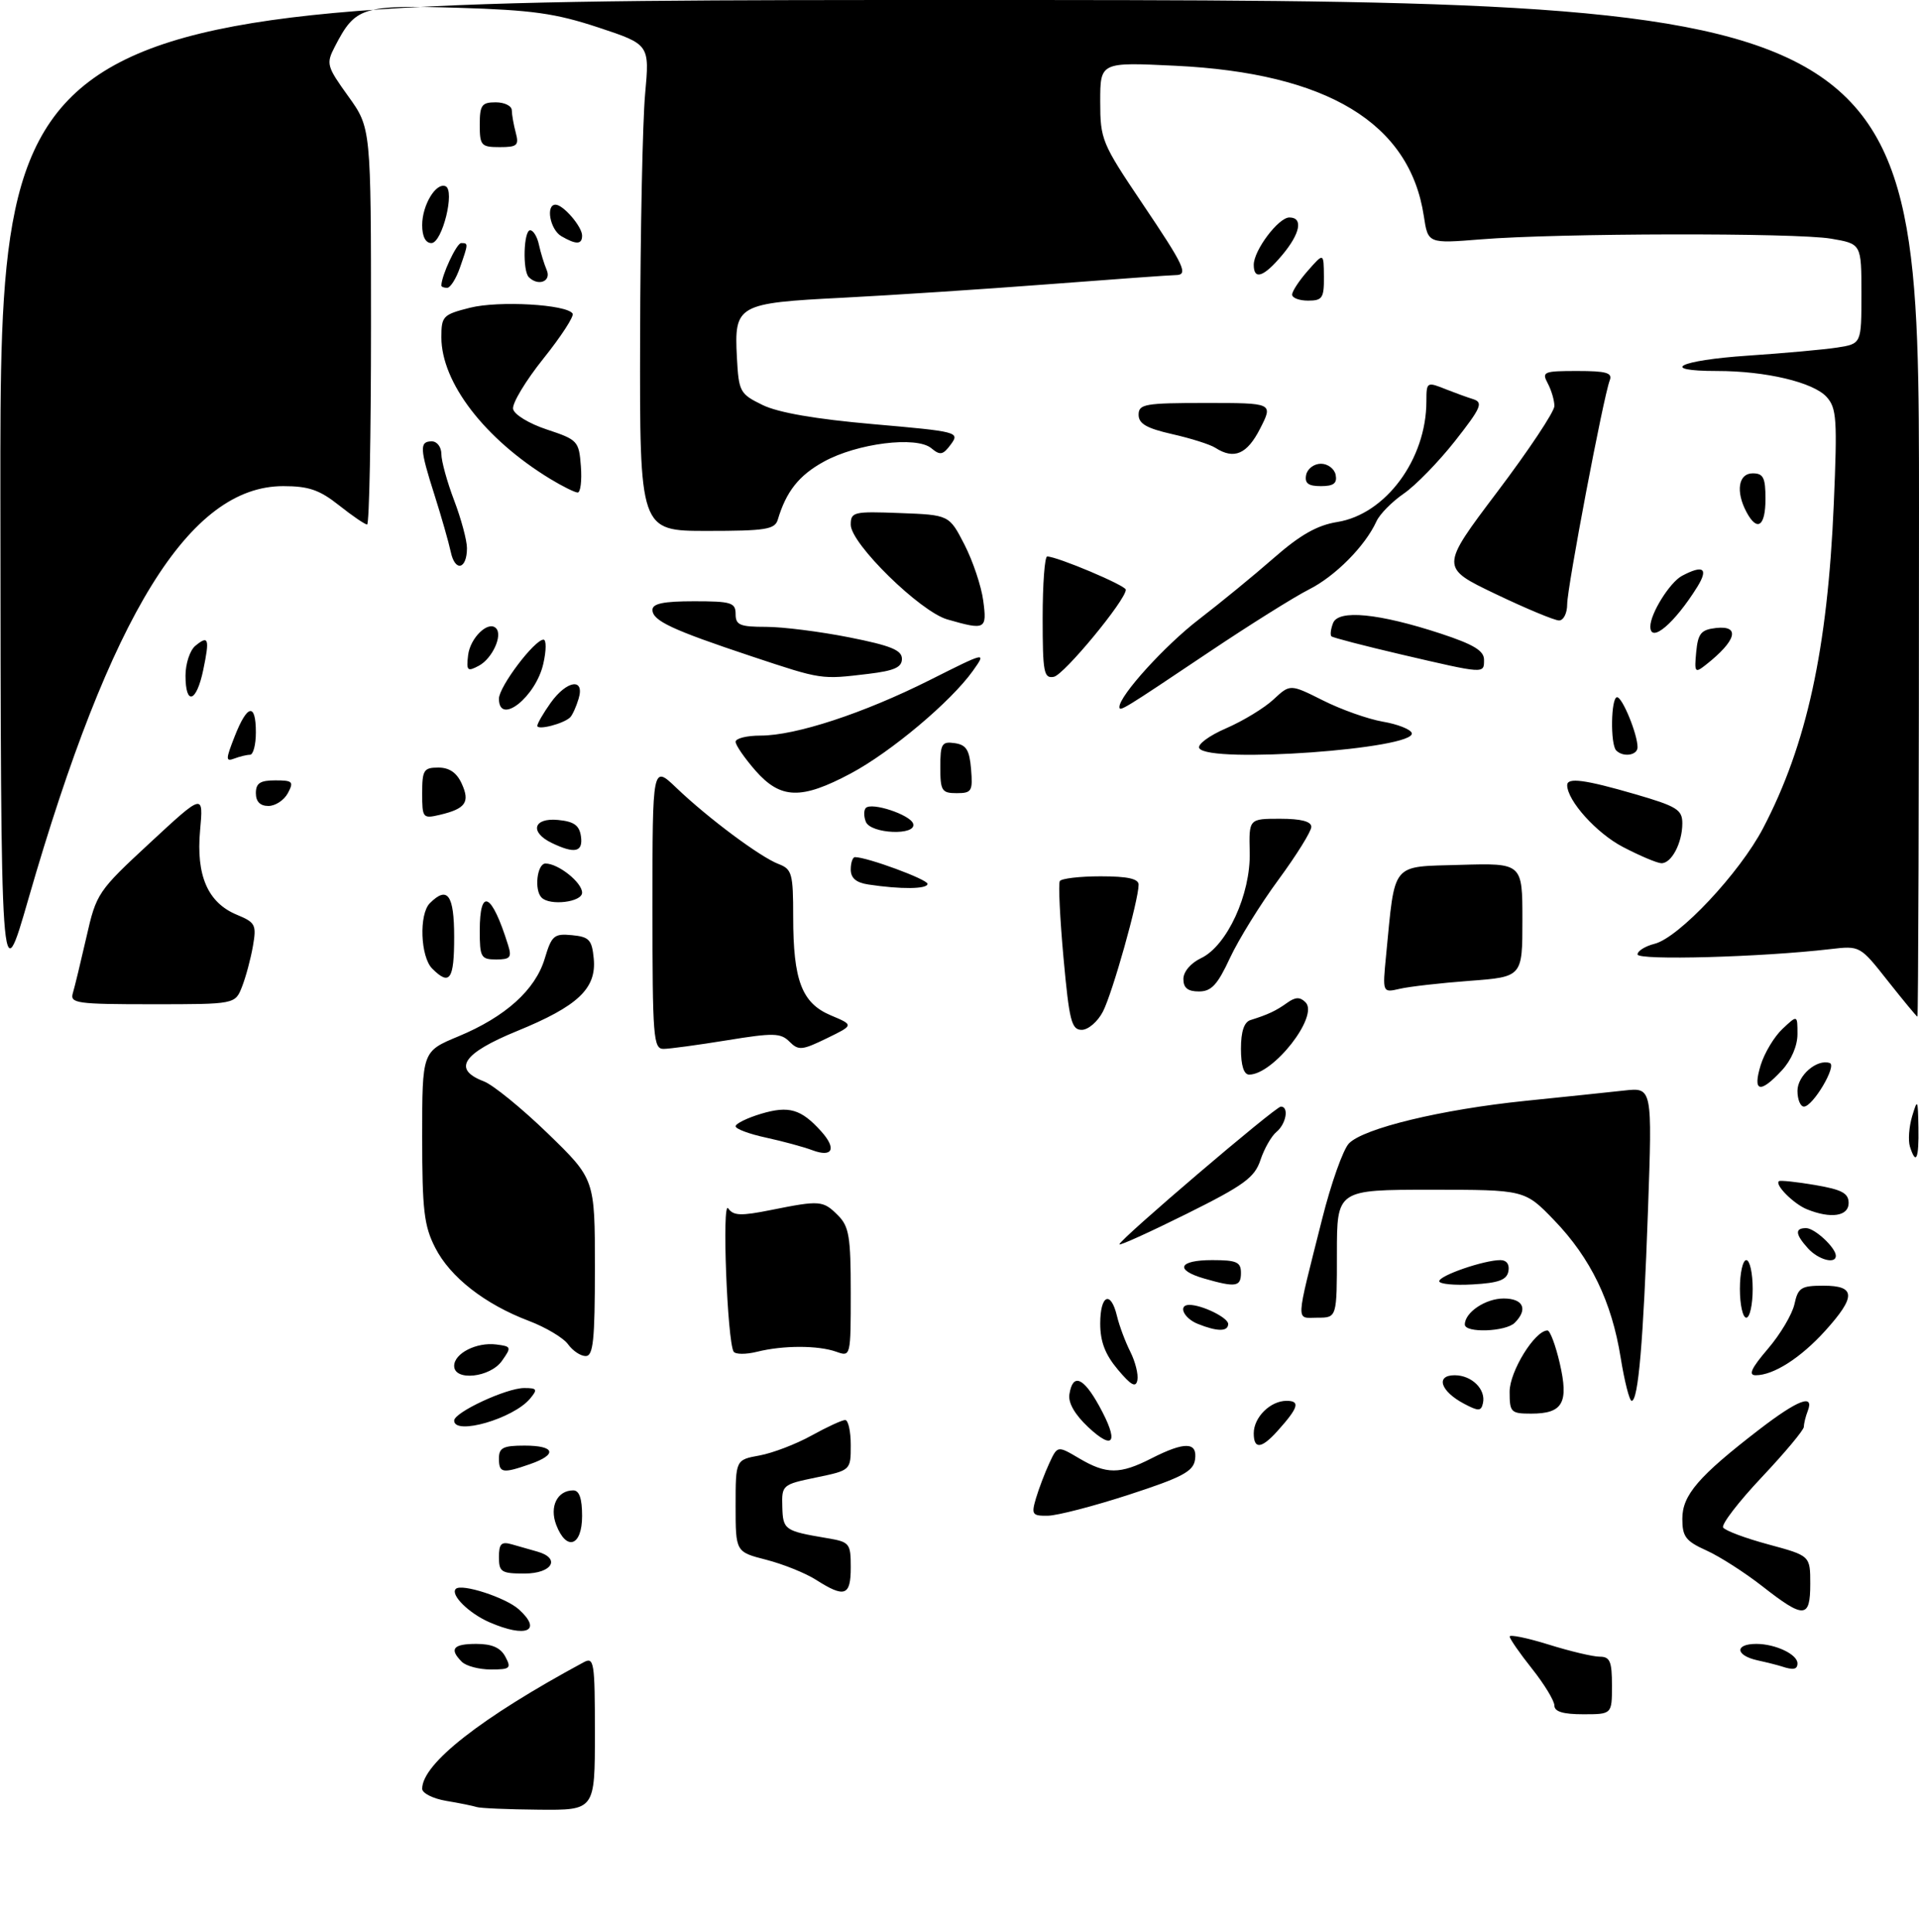 <?xml version="1.0" encoding="UTF-8" standalone="no"?>
<!DOCTYPE svg PUBLIC "-//W3C//DTD SVG 1.1//EN" "http://www.w3.org/Graphics/SVG/1.1/DTD/svg11.dtd" >
<svg xmlns="http://www.w3.org/2000/svg" xmlns:xlink="http://www.w3.org/1999/xlink" version="1.1" viewBox="0 0 300 302">
 <g >
 <path fill="currentColor"
d=" M 74.50 282.50 C 73.95 282.32 71.81 281.88 69.75 281.54 C 67.69 281.19 66.00 280.34 66.00 279.65 C 66.00 275.73 75.17 268.55 91.25 259.87 C 92.87 259.00 93.00 259.81 93.00 270.96 C 93.00 283.00 93.00 283.00 84.25 282.92 C 79.44 282.88 75.05 282.69 74.50 282.50 Z  M 243.00 266.64 C 243.00 265.89 241.43 263.31 239.51 260.89 C 237.59 258.48 236.02 256.21 236.01 255.85 C 236.00 255.50 238.74 256.06 242.09 257.10 C 245.44 258.15 249.04 259.00 250.09 259.00 C 251.69 259.00 252.00 259.74 252.00 263.50 C 252.00 268.00 252.00 268.00 247.50 268.00 C 244.37 268.00 243.00 267.59 243.00 266.64 Z  M 72.20 259.80 C 70.19 257.79 70.83 257.00 74.46 257.00 C 76.91 257.00 78.25 257.59 79.00 259.00 C 79.97 260.81 79.76 261.00 76.74 261.00 C 74.90 261.00 72.86 260.46 72.20 259.80 Z  M 278.50 260.51 C 277.95 260.33 276.26 259.90 274.75 259.57 C 271.28 258.80 271.15 257.00 274.57 257.00 C 277.54 257.00 281.00 258.63 281.00 260.04 C 281.00 261.00 280.35 261.13 278.50 260.51 Z  M 76.50 253.61 C 73.29 252.21 70.36 249.30 71.26 248.40 C 72.16 247.51 79.08 249.76 81.12 251.61 C 84.85 254.99 82.25 256.12 76.50 253.61 Z  M 275.51 247.99 C 272.76 245.84 268.83 243.32 266.76 242.39 C 263.53 240.93 263.00 240.24 263.00 237.43 C 263.00 233.73 265.55 230.78 275.00 223.50 C 281.06 218.84 283.66 217.84 282.61 220.58 C 282.27 221.45 282.00 222.57 282.00 223.06 C 282.00 223.56 279.04 227.10 275.42 230.94 C 271.80 234.78 269.08 238.32 269.38 238.80 C 269.68 239.29 272.86 240.48 276.46 241.45 C 283.00 243.22 283.00 243.22 283.00 247.61 C 283.00 253.05 282.04 253.10 275.51 247.99 Z  M 127.55 246.97 C 125.92 245.93 122.43 244.53 119.80 243.85 C 115.00 242.62 115.00 242.62 115.00 235.42 C 115.00 228.22 115.00 228.22 118.75 227.54 C 120.81 227.16 124.47 225.76 126.88 224.42 C 129.28 223.09 131.65 222.00 132.13 222.00 C 132.61 222.00 133.00 223.77 133.00 225.93 C 133.00 229.86 133.00 229.86 127.60 230.98 C 122.30 232.08 122.20 232.16 122.30 235.55 C 122.40 239.18 122.64 239.34 129.25 240.46 C 132.84 241.06 133.00 241.25 133.00 245.05 C 133.00 249.51 132.05 249.84 127.55 246.97 Z  M 78.00 243.43 C 78.00 241.34 78.37 240.97 80.00 241.43 C 81.10 241.74 82.90 242.26 84.00 242.57 C 87.72 243.62 86.33 246.00 82.00 246.00 C 78.37 246.00 78.00 245.76 78.00 243.43 Z  M 86.95 238.38 C 85.87 235.53 87.12 233.00 89.62 233.00 C 90.56 233.00 91.00 234.27 91.00 237.00 C 91.00 241.73 88.55 242.57 86.95 238.38 Z  M 161.95 234.25 C 162.40 232.74 163.34 230.26 164.04 228.75 C 165.32 225.99 165.32 225.99 168.72 228.00 C 172.98 230.51 175.08 230.51 180.00 228.00 C 185.22 225.34 187.23 225.40 186.82 228.20 C 186.55 230.04 184.82 230.96 176.50 233.67 C 171.00 235.46 165.29 236.94 163.82 236.96 C 161.36 237.00 161.21 236.77 161.95 234.25 Z  M 78.00 228.00 C 78.00 226.33 78.67 226.00 82.00 226.00 C 86.79 226.00 87.20 227.39 82.85 228.90 C 78.54 230.40 78.00 230.30 78.00 228.00 Z  M 170.14 223.13 C 168.04 221.16 166.97 219.32 167.18 217.99 C 167.70 214.64 169.34 215.28 171.83 219.79 C 174.94 225.43 174.19 226.91 170.14 223.13 Z  M 196.00 224.07 C 196.00 221.57 198.60 219.00 201.13 219.00 C 203.32 219.00 203.00 220.06 199.68 223.75 C 197.19 226.51 196.00 226.61 196.00 224.07 Z  M 71.00 222.09 C 71.00 220.80 79.17 217.00 81.94 217.00 C 83.97 217.00 84.08 217.20 82.87 218.65 C 80.28 221.78 71.00 224.46 71.00 222.09 Z  M 228.87 219.45 C 225.20 217.51 224.37 215.00 227.41 215.00 C 230.09 215.00 232.32 217.21 231.83 219.37 C 231.55 220.64 231.14 220.65 228.87 219.45 Z  M 236.00 217.58 C 236.00 214.39 239.95 208.00 241.92 208.00 C 242.32 208.00 243.19 210.31 243.84 213.13 C 245.27 219.32 244.32 221.00 239.38 221.00 C 236.20 221.00 236.00 220.80 236.00 217.58 Z  M 253.36 212.25 C 251.96 203.49 248.67 196.69 242.97 190.77 C 238.37 186.00 238.37 186.00 223.68 186.00 C 209.00 186.00 209.00 186.00 209.00 196.00 C 209.00 206.00 209.00 206.00 205.98 206.00 C 202.53 206.00 202.46 207.37 206.71 190.50 C 208.09 185.00 209.97 179.72 210.87 178.77 C 213.13 176.40 225.31 173.45 238.50 172.10 C 244.55 171.48 251.48 170.76 253.91 170.49 C 258.31 170.00 258.31 170.00 257.63 189.25 C 256.90 209.85 256.11 219.00 255.08 219.00 C 254.73 219.00 253.96 215.96 253.36 212.25 Z  M 174.75 214.11 C 172.77 211.76 172.00 209.74 172.00 206.92 C 172.00 202.42 173.65 201.68 174.62 205.75 C 174.98 207.26 175.92 209.77 176.70 211.32 C 177.48 212.87 177.98 214.86 177.81 215.76 C 177.57 216.99 176.84 216.60 174.75 214.11 Z  M 71.00 213.54 C 71.00 211.58 74.50 209.80 77.58 210.19 C 79.95 210.49 79.99 210.60 78.47 212.75 C 76.63 215.37 71.00 215.96 71.00 213.54 Z  M 276.37 210.88 C 278.31 208.62 280.18 205.47 280.53 203.88 C 281.09 201.30 281.57 201.00 285.08 201.00 C 290.12 201.00 290.18 202.69 285.33 208.06 C 281.50 212.29 277.27 215.00 274.47 215.00 C 273.28 215.00 273.78 213.91 276.37 210.88 Z  M 88.81 210.17 C 88.09 209.16 85.33 207.51 82.67 206.50 C 75.79 203.89 70.37 199.66 68.03 195.05 C 66.29 191.65 66.00 189.17 66.00 177.72 C 66.00 164.37 66.00 164.37 71.64 162.03 C 79.01 158.97 83.69 154.76 85.16 149.86 C 86.24 146.25 86.62 145.93 89.42 146.20 C 92.11 146.46 92.54 146.92 92.82 149.86 C 93.27 154.54 90.35 157.30 80.83 161.19 C 72.32 164.67 70.67 167.16 75.63 169.05 C 77.08 169.60 81.58 173.27 85.63 177.19 C 93.00 184.34 93.00 184.34 93.00 198.17 C 93.00 209.56 92.74 212.00 91.56 212.00 C 90.76 212.00 89.53 211.17 88.81 210.17 Z  M 114.69 211.31 C 113.69 209.67 112.84 187.47 113.84 188.91 C 114.65 190.07 115.80 190.12 120.57 189.16 C 128.19 187.63 128.67 187.67 131.00 190.00 C 132.74 191.74 133.00 193.33 133.00 202.07 C 133.00 212.08 132.99 212.13 130.75 211.33 C 127.90 210.31 122.42 210.31 118.35 211.33 C 116.61 211.76 114.97 211.75 114.69 211.31 Z  M 187.25 206.97 C 185.03 206.08 184.11 204.00 185.93 204.00 C 187.92 204.00 192.00 206.00 192.00 206.98 C 192.00 208.20 190.31 208.20 187.25 206.97 Z  M 229.00 207.07 C 229.00 205.17 232.24 203.00 235.07 203.00 C 238.15 203.00 238.91 204.69 236.80 206.80 C 235.39 208.21 229.00 208.43 229.00 207.07 Z  M 272.00 201.50 C 272.00 199.03 272.45 197.00 273.00 197.00 C 273.55 197.00 274.00 199.03 274.00 201.50 C 274.00 203.97 273.55 206.00 273.00 206.00 C 272.45 206.00 272.00 203.97 272.00 201.50 Z  M 188.25 199.88 C 183.58 198.53 184.25 197.00 189.50 197.00 C 193.33 197.00 194.00 197.30 194.00 199.00 C 194.00 201.18 193.18 201.30 188.25 199.88 Z  M 225.00 200.30 C 225.00 199.41 232.00 197.00 234.56 197.00 C 235.53 197.00 236.02 197.68 235.81 198.75 C 235.56 200.10 234.29 200.57 230.24 200.80 C 227.36 200.97 225.00 200.74 225.00 200.30 Z  M 282.65 195.17 C 280.65 192.95 280.56 192.00 282.35 192.00 C 283.70 192.00 287.00 195.07 287.00 196.33 C 287.00 197.68 284.27 196.95 282.65 195.17 Z  M 175.00 194.53 C 175.00 193.81 199.39 173.00 200.24 173.00 C 201.54 173.00 201.07 175.70 199.55 176.96 C 198.75 177.62 197.63 179.60 197.05 181.35 C 196.14 184.09 194.51 185.29 185.50 189.77 C 179.72 192.64 175.00 194.78 175.00 194.53 Z  M 282.47 189.05 C 280.40 188.21 277.39 185.19 278.11 184.66 C 278.32 184.50 280.86 184.77 283.75 185.26 C 287.96 185.98 289.00 186.54 289.00 188.08 C 289.00 190.15 286.21 190.57 282.47 189.05 Z  M 127.00 179.82 C 125.62 179.30 122.36 178.42 119.75 177.85 C 117.14 177.29 115.00 176.49 115.00 176.08 C 115.00 175.66 116.80 174.78 118.99 174.12 C 123.32 172.83 125.23 173.38 128.36 176.85 C 130.83 179.58 130.17 181.01 127.00 179.82 Z  M 298.58 179.25 C 298.28 178.29 298.44 176.15 298.93 174.50 C 299.77 171.71 299.83 171.83 299.91 176.25 C 300.00 181.19 299.53 182.25 298.58 179.25 Z  M 281.00 170.54 C 281.00 168.14 284.05 165.51 286.05 166.19 C 287.21 166.58 283.41 173.00 282.01 173.00 C 281.46 173.00 281.00 171.89 281.00 170.54 Z  M 275.25 166.52 C 275.84 164.61 277.37 162.06 278.66 160.85 C 281.00 158.65 281.00 158.65 281.00 161.68 C 281.00 163.51 280.03 165.76 278.55 167.35 C 275.14 171.03 273.96 170.73 275.25 166.52 Z  M 194.00 163.97 C 194.00 161.26 194.49 159.78 195.50 159.47 C 198.22 158.62 199.48 158.03 201.22 156.78 C 202.52 155.85 203.23 155.83 204.10 156.70 C 206.23 158.83 199.08 168.00 195.28 168.00 C 194.45 168.00 194.00 166.57 194.00 163.97 Z  M 102.00 141.80 C 102.00 119.59 102.00 119.59 105.75 123.18 C 110.71 127.92 118.87 134.00 121.72 135.08 C 123.81 135.88 124.00 136.57 124.00 143.33 C 124.00 153.29 125.35 156.83 129.89 158.74 C 133.50 160.26 133.50 160.26 129.24 162.33 C 125.38 164.21 124.83 164.26 123.42 162.85 C 122.05 161.48 120.92 161.45 113.68 162.63 C 109.18 163.36 104.71 163.97 103.75 163.98 C 102.14 164.00 102.00 162.28 102.00 141.80 Z  M 166.26 149.75 C 165.70 143.56 165.44 138.16 165.68 137.75 C 165.92 137.34 168.79 137.00 172.06 137.00 C 176.29 137.00 178.00 137.38 178.00 138.31 C 178.00 140.73 173.91 155.28 172.42 158.15 C 171.61 159.72 170.12 161.00 169.11 161.00 C 167.51 161.00 167.16 159.62 166.26 149.75 Z  M 295.14 153.37 C 290.78 147.84 290.78 147.84 286.14 148.38 C 275.36 149.64 256.00 150.17 256.00 149.21 C 256.00 148.66 257.20 147.92 258.66 147.55 C 262.47 146.59 271.96 136.48 275.63 129.47 C 282.45 116.44 285.71 101.50 286.68 78.75 C 287.24 65.55 287.13 63.80 285.56 62.06 C 283.48 59.76 276.05 58.00 268.45 58.00 C 259.12 58.00 262.48 56.32 273.25 55.60 C 278.89 55.22 285.19 54.65 287.25 54.33 C 291.00 53.74 291.00 53.74 291.00 45.93 C 291.00 38.12 291.00 38.12 286.25 37.31 C 280.72 36.37 243.54 36.44 231.49 37.42 C 223.24 38.08 223.24 38.08 222.59 33.79 C 220.39 19.23 207.49 11.43 183.75 10.28 C 172.00 9.71 172.00 9.71 172.00 15.87 C 172.00 21.80 172.25 22.40 178.50 31.69 C 185.25 41.71 185.84 43.00 183.75 43.01 C 183.06 43.01 174.18 43.65 164.00 44.43 C 153.82 45.21 139.29 46.16 131.70 46.55 C 115.27 47.38 114.77 47.66 115.20 55.87 C 115.49 61.26 115.66 61.58 119.20 63.31 C 121.65 64.51 127.48 65.52 136.50 66.31 C 149.74 67.47 150.06 67.55 148.66 69.46 C 147.42 71.14 146.98 71.23 145.59 70.07 C 143.26 68.14 133.99 69.30 128.78 72.18 C 124.89 74.32 122.91 76.83 121.59 81.25 C 121.13 82.77 119.70 83.00 110.53 83.00 C 100.00 83.00 100.00 83.00 100.07 52.75 C 100.11 36.11 100.46 19.00 100.85 14.72 C 101.56 6.95 101.56 6.95 93.53 4.29 C 86.83 2.08 83.21 1.57 71.69 1.22 C 56.52 0.76 55.57 1.06 52.34 7.30 C 50.96 9.97 51.07 10.36 54.45 15.06 C 58.00 20.00 58.00 20.00 58.00 51.00 C 58.00 68.05 57.73 82.00 57.39 82.00 C 57.06 82.00 55.08 80.65 53.00 79.00 C 49.95 76.58 48.25 76.00 44.28 76.00 C 29.62 76.00 17.30 95.95 4.45 140.50 C 0.13 155.50 0.13 155.50 0.06 77.75 C 0.00 0.00 0.00 0.00 150.00 0.00 C 300.00 0.00 300.00 0.00 300.00 79.50 C 300.00 123.23 299.89 158.97 299.75 158.94 C 299.61 158.91 297.54 156.40 295.14 153.37 Z  M 11.39 155.25 C 11.68 154.29 12.63 150.35 13.51 146.50 C 15.06 139.66 15.29 139.32 23.45 131.76 C 31.81 124.01 31.81 124.01 31.28 129.82 C 30.64 136.89 32.49 141.13 37.03 143.01 C 39.93 144.21 40.12 144.58 39.54 147.91 C 39.20 149.88 38.43 152.74 37.84 154.25 C 36.76 157.00 36.76 157.00 23.81 157.00 C 11.95 157.00 10.91 156.85 11.39 155.25 Z  M 185.00 153.05 C 185.00 151.92 186.14 150.57 187.75 149.80 C 191.82 147.88 195.53 139.80 195.37 133.25 C 195.24 128.00 195.24 128.00 200.12 128.00 C 203.40 128.00 205.00 128.42 205.00 129.27 C 205.00 129.97 202.69 133.68 199.87 137.52 C 197.04 141.36 193.64 146.86 192.29 149.75 C 190.33 153.97 189.38 155.00 187.43 155.00 C 185.69 155.00 185.00 154.45 185.00 153.05 Z  M 216.69 149.35 C 218.13 134.58 217.35 135.54 228.28 135.21 C 238.00 134.93 238.00 134.93 238.00 143.82 C 238.00 152.72 238.00 152.72 229.75 153.34 C 225.21 153.68 220.29 154.24 218.81 154.59 C 216.12 155.21 216.12 155.21 216.69 149.35 Z  M 67.57 151.43 C 65.72 149.58 65.48 142.92 67.20 141.20 C 69.96 138.44 71.00 139.89 71.00 146.50 C 71.00 153.17 70.31 154.17 67.57 151.43 Z  M 75.00 145.50 C 75.00 138.63 76.89 139.59 79.43 147.75 C 80.04 149.68 79.77 150.00 77.57 150.00 C 75.19 150.00 75.00 149.66 75.00 145.50 Z  M 84.67 140.33 C 83.48 139.15 83.96 135.00 85.28 135.00 C 87.28 135.00 91.00 137.96 91.00 139.56 C 91.00 141.03 85.98 141.65 84.67 140.33 Z  M 135.75 138.28 C 133.84 137.99 133.00 137.28 133.00 135.93 C 133.00 134.87 133.30 134.00 133.66 134.00 C 135.56 134.00 145.00 137.48 145.00 138.18 C 145.00 139.01 140.82 139.05 135.75 138.28 Z  M 253.71 132.41 C 249.60 130.27 245.02 125.19 245.00 122.75 C 245.00 121.51 247.77 121.88 255.59 124.15 C 262.16 126.06 263.00 126.58 263.00 128.72 C 263.00 131.78 261.30 135.01 259.71 134.95 C 259.05 134.93 256.35 133.79 253.71 132.41 Z  M 86.25 131.78 C 82.75 130.09 83.38 127.81 87.25 128.19 C 89.74 128.43 90.57 129.03 90.82 130.75 C 91.17 133.22 89.86 133.52 86.25 131.78 Z  M 135.35 128.46 C 135.02 127.61 135.03 126.64 135.36 126.31 C 136.29 125.38 142.29 127.37 142.75 128.76 C 143.39 130.68 136.08 130.38 135.35 128.46 Z  M 66.00 124.02 C 66.00 120.39 66.24 120.00 68.52 120.00 C 70.25 120.00 71.41 120.80 72.19 122.53 C 73.51 125.42 72.78 126.44 68.75 127.39 C 66.10 128.01 66.00 127.89 66.00 124.02 Z  M 40.00 124.00 C 40.00 122.44 40.67 122.00 43.04 122.00 C 45.76 122.00 45.96 122.20 45.00 124.00 C 44.41 125.10 43.05 126.00 41.96 126.00 C 40.67 126.00 40.00 125.32 40.00 124.00 Z  M 118.10 120.47 C 116.40 118.52 115.00 116.50 115.00 115.97 C 115.00 115.43 116.75 115.00 118.89 115.00 C 124.39 115.00 135.00 111.52 145.37 106.31 C 154.23 101.86 154.23 101.86 152.09 104.88 C 148.66 109.69 139.28 117.57 133.00 120.92 C 125.25 125.05 122.04 124.95 118.10 120.47 Z  M 147.00 119.93 C 147.00 116.28 147.23 115.89 149.25 116.18 C 151.06 116.44 151.56 117.24 151.81 120.25 C 152.09 123.69 151.91 124.00 149.56 124.00 C 147.23 124.00 147.00 123.63 147.00 119.93 Z  M 36.70 115.09 C 38.67 110.08 40.00 109.84 40.00 114.50 C 40.00 116.42 39.59 118.00 39.08 118.00 C 38.58 118.00 37.47 118.27 36.63 118.59 C 35.26 119.11 35.27 118.72 36.70 115.09 Z  M 187.49 116.98 C 187.13 116.41 189.00 115.02 191.68 113.86 C 194.33 112.71 197.67 110.68 199.09 109.35 C 201.69 106.93 201.69 106.93 206.84 109.51 C 209.68 110.94 213.87 112.42 216.17 112.82 C 218.47 113.21 220.50 114.01 220.70 114.59 C 221.52 117.07 188.99 119.41 187.49 116.98 Z  M 252.67 117.33 C 251.72 116.39 251.84 109.00 252.80 109.00 C 253.63 109.00 256.00 114.78 256.00 116.82 C 256.00 118.09 253.76 118.43 252.67 117.33 Z  M 84.00 113.47 C 84.00 113.11 84.93 111.50 86.07 109.90 C 88.60 106.34 91.46 105.92 90.45 109.25 C 90.08 110.49 89.49 111.79 89.14 112.14 C 88.14 113.14 84.00 114.21 84.00 113.47 Z  M 78.00 109.23 C 78.00 107.36 83.56 100.00 84.97 100.00 C 85.42 100.00 85.41 101.69 84.94 103.75 C 83.77 108.97 78.00 113.52 78.00 109.23 Z  M 175.00 110.52 C 175.00 108.75 182.13 100.89 187.44 96.82 C 190.78 94.25 196.06 89.93 199.15 87.22 C 203.27 83.61 205.93 82.11 209.05 81.61 C 216.62 80.40 222.98 71.80 222.99 62.75 C 223.00 59.66 223.03 59.65 226.20 60.92 C 227.47 61.42 229.32 62.10 230.32 62.41 C 231.91 62.92 231.54 63.76 227.47 68.94 C 224.90 72.20 221.29 75.91 219.45 77.17 C 217.62 78.43 215.69 80.38 215.18 81.51 C 213.42 85.37 208.74 90.09 204.62 92.16 C 202.36 93.30 195.32 97.71 189.00 101.95 C 175.53 110.98 175.00 111.31 175.00 110.52 Z  M 29.00 105.62 C 29.00 103.76 29.69 101.68 30.52 100.98 C 32.61 99.25 32.80 99.82 31.77 104.75 C 30.71 109.83 29.00 110.37 29.00 105.62 Z  M 117.50 102.61 C 105.04 98.46 102.00 97.04 102.00 95.34 C 102.00 94.36 103.74 94.00 108.50 94.00 C 114.33 94.00 115.00 94.21 115.00 96.00 C 115.00 97.72 115.67 98.00 119.75 98.00 C 122.36 98.00 128.21 98.74 132.75 99.64 C 139.26 100.93 141.00 101.64 141.00 103.00 C 141.00 104.33 139.81 104.86 135.75 105.35 C 128.32 106.24 128.54 106.28 117.50 102.61 Z  M 163.00 96.57 C 163.00 91.31 163.32 87.00 163.71 87.00 C 165.26 87.00 176.00 91.53 176.00 92.19 C 176.00 93.81 166.34 105.50 164.75 105.81 C 163.18 106.11 163.00 105.14 163.00 96.57 Z  M 73.18 102.43 C 73.50 99.72 76.32 96.99 77.54 98.21 C 78.63 99.30 76.97 102.95 74.86 104.08 C 73.06 105.04 72.89 104.87 73.18 102.43 Z  M 219.02 102.31 C 213.25 100.96 208.36 99.69 208.14 99.48 C 207.93 99.26 208.04 98.33 208.40 97.41 C 209.22 95.26 215.56 95.88 225.25 99.06 C 230.37 100.75 232.00 101.73 232.00 103.14 C 232.00 105.37 232.21 105.38 219.02 102.31 Z  M 265.17 101.94 C 265.45 99.03 265.92 98.45 268.25 98.18 C 272.13 97.74 271.46 100.17 266.67 103.94 C 264.97 105.28 264.87 105.14 265.17 101.94 Z  M 258.00 97.95 C 258.00 95.92 261.04 91.05 262.94 90.03 C 266.28 88.25 267.13 88.86 265.34 91.75 C 261.78 97.47 258.00 100.67 258.00 97.95 Z  M 148.10 96.84 C 143.85 95.62 133.00 84.99 133.00 82.04 C 133.00 80.03 133.43 79.93 140.69 80.21 C 148.39 80.50 148.39 80.50 150.78 85.15 C 152.09 87.70 153.41 91.64 153.71 93.90 C 154.32 98.42 154.05 98.55 148.10 96.84 Z  M 233.80 92.86 C 225.15 88.72 225.15 88.72 234.07 76.90 C 238.98 70.40 243.00 64.36 243.00 63.48 C 243.00 62.59 242.53 61.00 241.96 59.93 C 241.00 58.13 241.30 58.00 246.57 58.00 C 251.13 58.00 252.11 58.28 251.65 59.47 C 250.66 62.05 245.00 91.84 245.00 94.47 C 245.00 95.86 244.43 97.00 243.73 97.00 C 243.03 97.00 238.56 95.14 233.80 92.86 Z  M 70.47 86.29 C 70.14 84.76 69.00 80.77 67.94 77.43 C 65.61 70.13 65.55 69.00 67.50 69.00 C 68.33 69.00 69.00 69.89 69.00 70.99 C 69.00 72.08 69.90 75.35 71.00 78.24 C 72.10 81.13 73.00 84.49 73.00 85.69 C 73.00 89.02 71.14 89.46 70.47 86.29 Z  M 273.04 80.07 C 271.31 76.84 271.76 74.00 274.00 74.00 C 275.67 74.00 276.00 74.67 276.00 78.00 C 276.00 82.30 274.71 83.19 273.04 80.07 Z  M 86.00 74.86 C 75.78 68.63 69.00 59.81 69.00 52.73 C 69.00 49.43 69.24 49.18 73.48 48.11 C 77.97 46.98 88.63 47.59 89.52 49.03 C 89.77 49.44 87.72 52.60 84.95 56.06 C 82.18 59.52 80.05 63.06 80.21 63.93 C 80.38 64.81 82.69 66.22 85.50 67.15 C 90.32 68.75 90.51 68.95 90.81 72.90 C 90.98 75.16 90.75 77.00 90.31 77.00 C 89.86 76.99 87.93 76.03 86.00 74.86 Z  M 204.19 74.25 C 204.38 73.29 205.42 72.50 206.50 72.50 C 207.58 72.50 208.62 73.29 208.81 74.25 C 209.06 75.56 208.48 76.00 206.50 76.00 C 204.52 76.00 203.94 75.56 204.19 74.25 Z  M 190.00 70.01 C 189.18 69.48 186.14 68.52 183.25 67.87 C 179.25 66.96 178.00 66.24 178.00 64.84 C 178.00 63.17 178.97 63.00 188.52 63.00 C 199.04 63.00 199.04 63.00 197.00 67.00 C 194.95 71.02 192.93 71.89 190.00 70.01 Z  M 202.00 46.06 C 202.00 45.54 203.11 43.85 204.47 42.31 C 206.94 39.50 206.94 39.50 206.97 43.25 C 207.00 46.59 206.73 47.00 204.50 47.00 C 203.12 47.00 202.00 46.58 202.00 46.06 Z  M 69.00 44.65 C 69.00 43.11 71.38 38.00 72.10 38.00 C 73.23 38.00 73.23 38.05 71.90 41.85 C 71.30 43.58 70.40 45.00 69.90 45.00 C 69.41 45.00 69.00 44.84 69.00 44.65 Z  M 82.67 43.33 C 81.67 42.34 81.86 36.00 82.88 36.00 C 83.37 36.00 83.99 37.01 84.25 38.25 C 84.52 39.49 85.07 41.29 85.48 42.25 C 86.21 44.00 84.14 44.80 82.67 43.33 Z  M 196.00 41.40 C 196.00 39.14 199.86 34.00 201.57 34.00 C 203.77 34.00 203.28 36.52 200.41 39.92 C 197.55 43.32 196.00 43.84 196.00 41.40 Z  M 66.00 35.19 C 66.00 32.08 68.14 28.51 69.64 29.11 C 71.18 29.73 69.14 38.00 67.44 38.00 C 66.53 38.00 66.00 36.97 66.00 35.19 Z  M 87.75 36.92 C 85.99 35.89 85.27 32.00 86.85 32.00 C 88.05 32.00 91.00 35.43 91.00 36.83 C 91.00 38.25 90.07 38.27 87.75 36.92 Z  M 75.00 19.50 C 75.00 16.43 75.31 16.00 77.50 16.00 C 78.88 16.00 80.01 16.56 80.01 17.25 C 80.02 17.94 80.30 19.51 80.63 20.75 C 81.16 22.73 80.86 23.00 78.12 23.00 C 75.22 23.00 75.00 22.75 75.00 19.50 Z "/>
</g>
</svg>